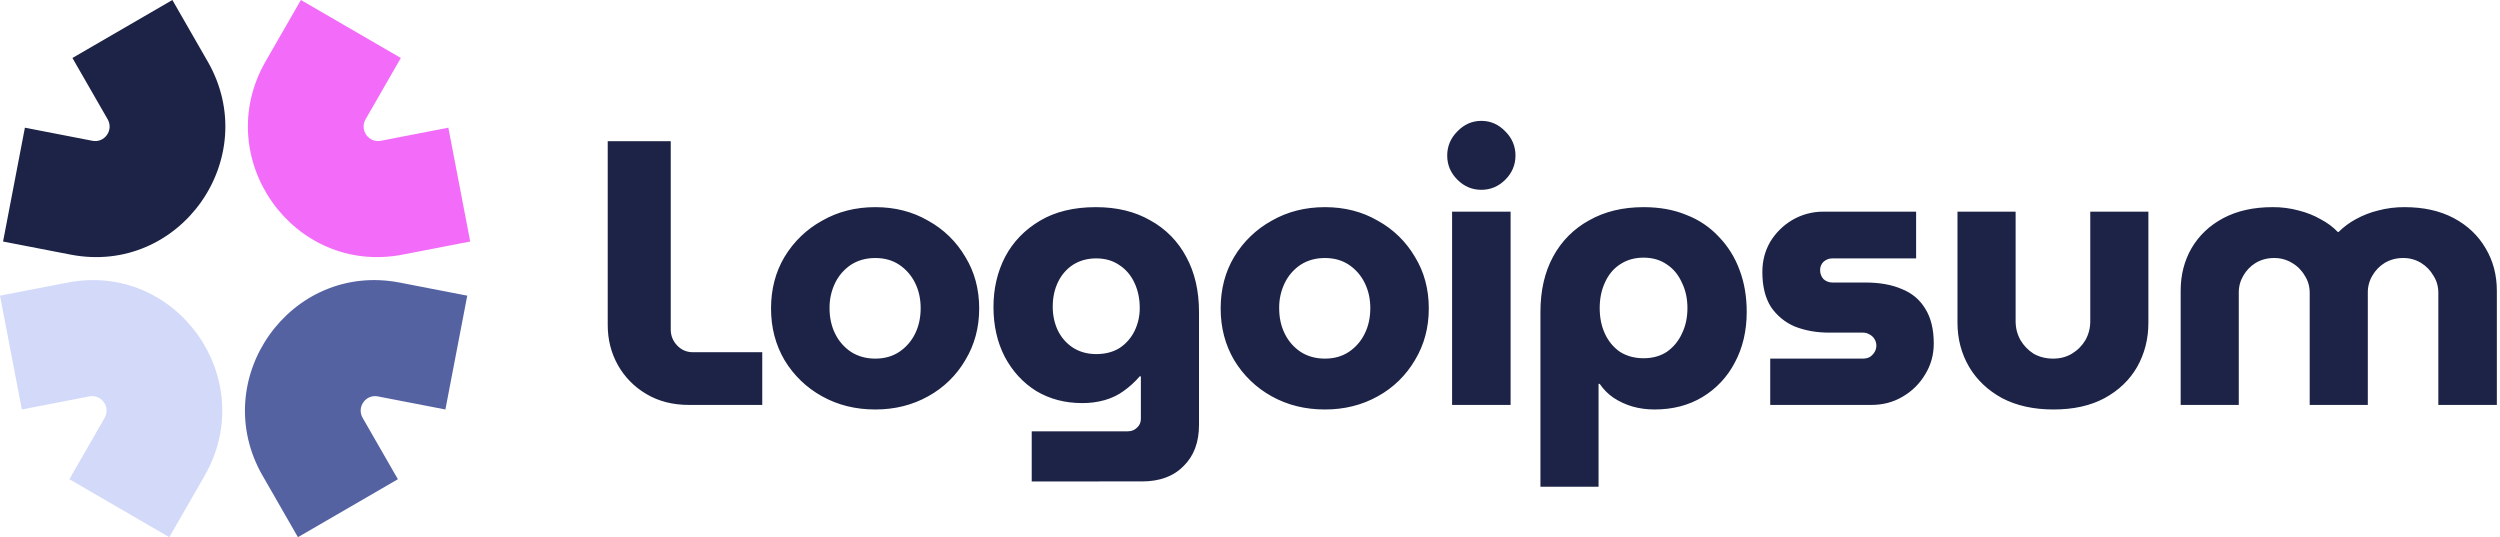 <svg width="121" height="26" viewBox="0 0 121 26" fill="none" xmlns="http://www.w3.org/2000/svg">
<g clip-path="url(#clip0_479_19644)">
<path fill-rule="evenodd" clip-rule="evenodd" d="M12.856 2.969L14.563 0L19.4 2.806L17.694 5.774C17.395 6.295 17.843 6.928 18.431 6.814L21.7 6.18L22.758 11.69L19.489 12.323C14.201 13.348 10.164 7.654 12.856 2.969Z" fill="#F26CF9"/>
<path fill-rule="evenodd" clip-rule="evenodd" d="M9.901 23.031L8.195 26L3.357 23.194L5.063 20.226C5.363 19.705 4.914 19.072 4.326 19.186L1.058 19.819L0 14.31L3.269 13.677C8.557 12.652 12.593 18.346 9.901 23.031Z" fill="#D3DAF9"/>
<path fill-rule="evenodd" clip-rule="evenodd" d="M10.048 2.969L8.343 0L3.505 2.806L5.211 5.774C5.51 6.295 5.062 6.928 4.474 6.814L1.205 6.18L0.148 11.69L3.417 12.323C8.705 13.348 12.742 7.654 10.049 2.969H10.048Z" fill="#1C2346"/>
<path fill-rule="evenodd" clip-rule="evenodd" d="M12.715 23.031L14.42 26L19.258 23.194L17.552 20.226C17.253 19.705 17.7 19.072 18.288 19.186L21.557 19.819L22.615 14.31L19.346 13.677C14.058 12.652 10.022 18.346 12.713 23.031H12.715Z" fill="#5562A2"/>
<path d="M105.544 19.599V14.075C105.544 13.309 105.719 12.622 106.07 12.014C106.433 11.394 106.947 10.908 107.613 10.555C108.279 10.203 109.072 10.026 109.991 10.026C110.42 10.022 110.848 10.077 111.262 10.19C111.649 10.288 112 10.427 112.315 10.609C112.641 10.78 112.92 10.986 113.15 11.229H113.186C113.433 10.983 113.714 10.774 114.021 10.609C114.358 10.423 114.718 10.282 115.092 10.19C115.513 10.078 115.946 10.023 116.381 10.026C117.301 10.026 118.093 10.202 118.759 10.555C119.424 10.908 119.939 11.393 120.302 12.014C120.666 12.622 120.847 13.308 120.847 14.075V19.599H118.015V14.165C118.015 13.862 117.936 13.588 117.779 13.345C117.635 13.091 117.429 12.878 117.18 12.725C116.917 12.565 116.615 12.483 116.308 12.488C115.981 12.488 115.685 12.567 115.419 12.725C115.17 12.877 114.964 13.091 114.82 13.345C114.673 13.593 114.598 13.877 114.602 14.165V19.599H111.789V14.165C111.789 13.862 111.71 13.588 111.552 13.345C111.405 13.087 111.192 12.873 110.935 12.725C110.673 12.565 110.37 12.483 110.063 12.488C109.737 12.488 109.44 12.567 109.174 12.725C108.926 12.877 108.719 13.091 108.575 13.345C108.429 13.593 108.353 13.877 108.357 14.165V19.599H105.544ZM99.39 19.819C98.434 19.819 97.604 19.637 96.903 19.271C96.213 18.894 95.681 18.39 95.305 17.758C94.93 17.114 94.742 16.402 94.742 15.624V10.245H97.556V15.551C97.556 15.88 97.635 16.184 97.792 16.463C97.949 16.73 98.162 16.95 98.427 17.12C98.706 17.278 99.021 17.357 99.371 17.357C99.71 17.357 100.013 17.278 100.279 17.12C100.558 16.95 100.776 16.73 100.933 16.463C101.09 16.184 101.169 15.88 101.169 15.551V10.245H103.982V15.624C103.982 16.402 103.801 17.114 103.438 17.758C103.075 18.39 102.549 18.895 101.859 19.271C101.181 19.636 100.358 19.819 99.39 19.819ZM85.679 19.599V17.357H90.163C90.284 17.357 90.393 17.332 90.49 17.284C90.586 17.223 90.665 17.144 90.725 17.047C90.785 16.951 90.816 16.841 90.816 16.728C90.816 16.615 90.785 16.505 90.725 16.409C90.669 16.315 90.587 16.239 90.49 16.19C90.392 16.129 90.278 16.097 90.163 16.099H88.529C87.924 16.099 87.373 16.001 86.877 15.807C86.406 15.611 86.003 15.281 85.715 14.858C85.437 14.421 85.298 13.855 85.298 13.163C85.298 12.628 85.425 12.141 85.679 11.704C85.944 11.268 86.311 10.904 86.75 10.646C87.207 10.379 87.728 10.241 88.257 10.245H92.74V12.506H88.692C88.532 12.503 88.376 12.562 88.257 12.671C88.204 12.723 88.162 12.785 88.134 12.854C88.106 12.923 88.092 12.997 88.093 13.072C88.093 13.242 88.148 13.387 88.257 13.509C88.376 13.618 88.532 13.677 88.692 13.674H90.29C90.968 13.674 91.549 13.777 92.032 13.983C92.529 14.178 92.91 14.494 93.177 14.932C93.455 15.369 93.594 15.934 93.594 16.627C93.594 17.174 93.455 17.673 93.177 18.122C92.912 18.57 92.537 18.941 92.087 19.198C91.639 19.466 91.131 19.599 90.562 19.599H85.679ZM79.549 10.026C80.336 10.026 81.031 10.154 81.636 10.409C82.231 10.637 82.765 10.999 83.198 11.467C83.639 11.925 83.979 12.472 84.196 13.072C84.426 13.679 84.541 14.354 84.541 15.096C84.541 16.019 84.347 16.84 83.96 17.557C83.602 18.244 83.062 18.819 82.399 19.217C81.733 19.618 80.959 19.819 80.076 19.819C79.7 19.819 79.343 19.77 79.004 19.673C78.683 19.578 78.377 19.437 78.097 19.253C77.832 19.073 77.605 18.844 77.425 18.578H77.37V23.557H74.557V15.095C74.557 14.062 74.763 13.168 75.174 12.414C75.573 11.673 76.179 11.064 76.917 10.663C77.667 10.238 78.545 10.026 79.549 10.026V10.026ZM79.549 12.47C79.113 12.47 78.732 12.579 78.406 12.798C78.09 13.005 77.848 13.296 77.679 13.674C77.51 14.037 77.425 14.451 77.425 14.913C77.425 15.375 77.51 15.789 77.679 16.153C77.848 16.518 78.09 16.81 78.406 17.029C78.732 17.235 79.113 17.339 79.549 17.339C79.984 17.339 80.36 17.235 80.674 17.029C80.99 16.808 81.242 16.506 81.401 16.153C81.582 15.789 81.672 15.375 81.672 14.913C81.672 14.451 81.582 14.038 81.401 13.674C81.231 13.296 80.989 13.004 80.674 12.798C80.36 12.579 79.984 12.47 79.549 12.47ZM70.281 19.599V10.245H73.113V19.599H70.281ZM71.697 9.187C71.249 9.187 70.862 9.023 70.535 8.695C70.209 8.367 70.045 7.978 70.045 7.528C70.045 7.078 70.209 6.689 70.535 6.361C70.862 6.02 71.249 5.85 71.697 5.85C72.144 5.85 72.532 6.02 72.859 6.361C73.186 6.689 73.349 7.078 73.349 7.528C73.349 7.978 73.186 8.366 72.859 8.695C72.532 9.023 72.144 9.187 71.697 9.187ZM64.126 19.819C63.17 19.819 62.311 19.606 61.548 19.18C60.8 18.768 60.174 18.164 59.733 17.43C59.298 16.688 59.08 15.855 59.08 14.931C59.08 13.995 59.298 13.163 59.733 12.433C60.174 11.699 60.8 11.095 61.548 10.683C62.311 10.245 63.17 10.026 64.126 10.026C65.082 10.026 65.935 10.245 66.686 10.683C67.432 11.092 68.053 11.697 68.483 12.433C68.931 13.163 69.154 13.995 69.154 14.931C69.154 15.855 68.931 16.688 68.483 17.43C68.053 18.166 67.432 18.771 66.686 19.18C65.924 19.606 65.07 19.819 64.126 19.819ZM64.126 17.357C64.574 17.357 64.962 17.247 65.288 17.029C65.615 16.81 65.878 16.508 66.05 16.153C66.232 15.789 66.323 15.375 66.323 14.913C66.323 14.463 66.232 14.056 66.05 13.691C65.878 13.337 65.615 13.035 65.288 12.816C64.962 12.597 64.574 12.488 64.126 12.488C63.678 12.488 63.285 12.597 62.947 12.816C62.62 13.035 62.356 13.337 62.184 13.692C61.999 14.072 61.906 14.491 61.912 14.914C61.912 15.375 62.002 15.789 62.184 16.153C62.356 16.508 62.62 16.81 62.947 17.029C63.285 17.247 63.678 17.357 64.126 17.357ZM49.935 23.302V20.876H54.582C54.764 20.876 54.915 20.816 55.036 20.694C55.095 20.642 55.142 20.577 55.173 20.505C55.205 20.432 55.22 20.353 55.218 20.274V18.214H55.163C54.933 18.482 54.671 18.721 54.383 18.925C54.116 19.12 53.813 19.265 53.475 19.363C53.115 19.465 52.742 19.514 52.368 19.509C51.545 19.509 50.806 19.314 50.153 18.925C49.512 18.524 49.003 17.971 48.628 17.265C48.266 16.561 48.084 15.758 48.084 14.858C48.084 13.971 48.271 13.163 48.647 12.433C49.033 11.704 49.596 11.12 50.335 10.683C51.072 10.245 51.974 10.026 53.039 10.026C54.056 10.026 54.933 10.239 55.672 10.665C56.413 11.069 57.019 11.684 57.414 12.433C57.826 13.187 58.032 14.075 58.032 15.096V20.566C58.032 21.405 57.784 22.068 57.287 22.554C56.803 23.052 56.132 23.301 55.273 23.301L49.935 23.302ZM53.058 17.138C53.493 17.138 53.868 17.041 54.184 16.846C54.494 16.643 54.745 16.36 54.909 16.026C55.081 15.674 55.168 15.287 55.163 14.895C55.163 14.457 55.079 14.056 54.91 13.692C54.74 13.327 54.498 13.041 54.183 12.834C53.868 12.615 53.493 12.506 53.057 12.506C52.634 12.506 52.258 12.609 51.932 12.816C51.617 13.023 51.375 13.302 51.206 13.655C51.037 14.008 50.952 14.402 50.952 14.84C50.952 15.266 51.036 15.655 51.206 16.008C51.375 16.348 51.617 16.621 51.932 16.828C52.258 17.035 52.634 17.138 53.058 17.138ZM42.364 19.819C41.409 19.819 40.549 19.606 39.787 19.18C39.038 18.768 38.412 18.164 37.971 17.43C37.536 16.688 37.318 15.855 37.318 14.931C37.318 13.995 37.536 13.163 37.971 12.433C38.412 11.699 39.038 11.095 39.787 10.683C40.549 10.245 41.409 10.026 42.364 10.026C43.321 10.026 44.173 10.245 44.924 10.683C45.67 11.092 46.291 11.697 46.721 12.433C47.169 13.163 47.393 13.995 47.393 14.931C47.393 15.855 47.169 16.688 46.721 17.43C46.291 18.166 45.67 18.771 44.924 19.18C44.162 19.606 43.308 19.819 42.364 19.819ZM42.364 17.357C42.812 17.357 43.199 17.247 43.526 17.029C43.853 16.81 44.116 16.508 44.289 16.153C44.47 15.789 44.56 15.375 44.56 14.913C44.56 14.463 44.47 14.056 44.289 13.691C44.116 13.337 43.853 13.035 43.526 12.816C43.2 12.597 42.812 12.488 42.364 12.488C41.916 12.488 41.523 12.597 41.185 12.816C40.858 13.035 40.594 13.337 40.422 13.692C40.237 14.072 40.144 14.491 40.15 14.914C40.15 15.375 40.241 15.789 40.422 16.153C40.594 16.508 40.858 16.81 41.185 17.029C41.523 17.247 41.916 17.357 42.364 17.357ZM33.353 19.599C32.566 19.599 31.877 19.424 31.284 19.071C30.708 18.735 30.231 18.25 29.904 17.667C29.578 17.083 29.414 16.439 29.414 15.734V6.835H32.464V15.952C32.464 16.245 32.567 16.5 32.772 16.719C32.978 16.937 33.232 17.047 33.535 17.047H36.893V19.599H33.353Z" fill="#1C2346"/>
</g>
<defs>
<clipPath id="clip0_479_19644">
<rect width="121" height="26" fill="white"/>
</clipPath>
</defs>
</svg>
